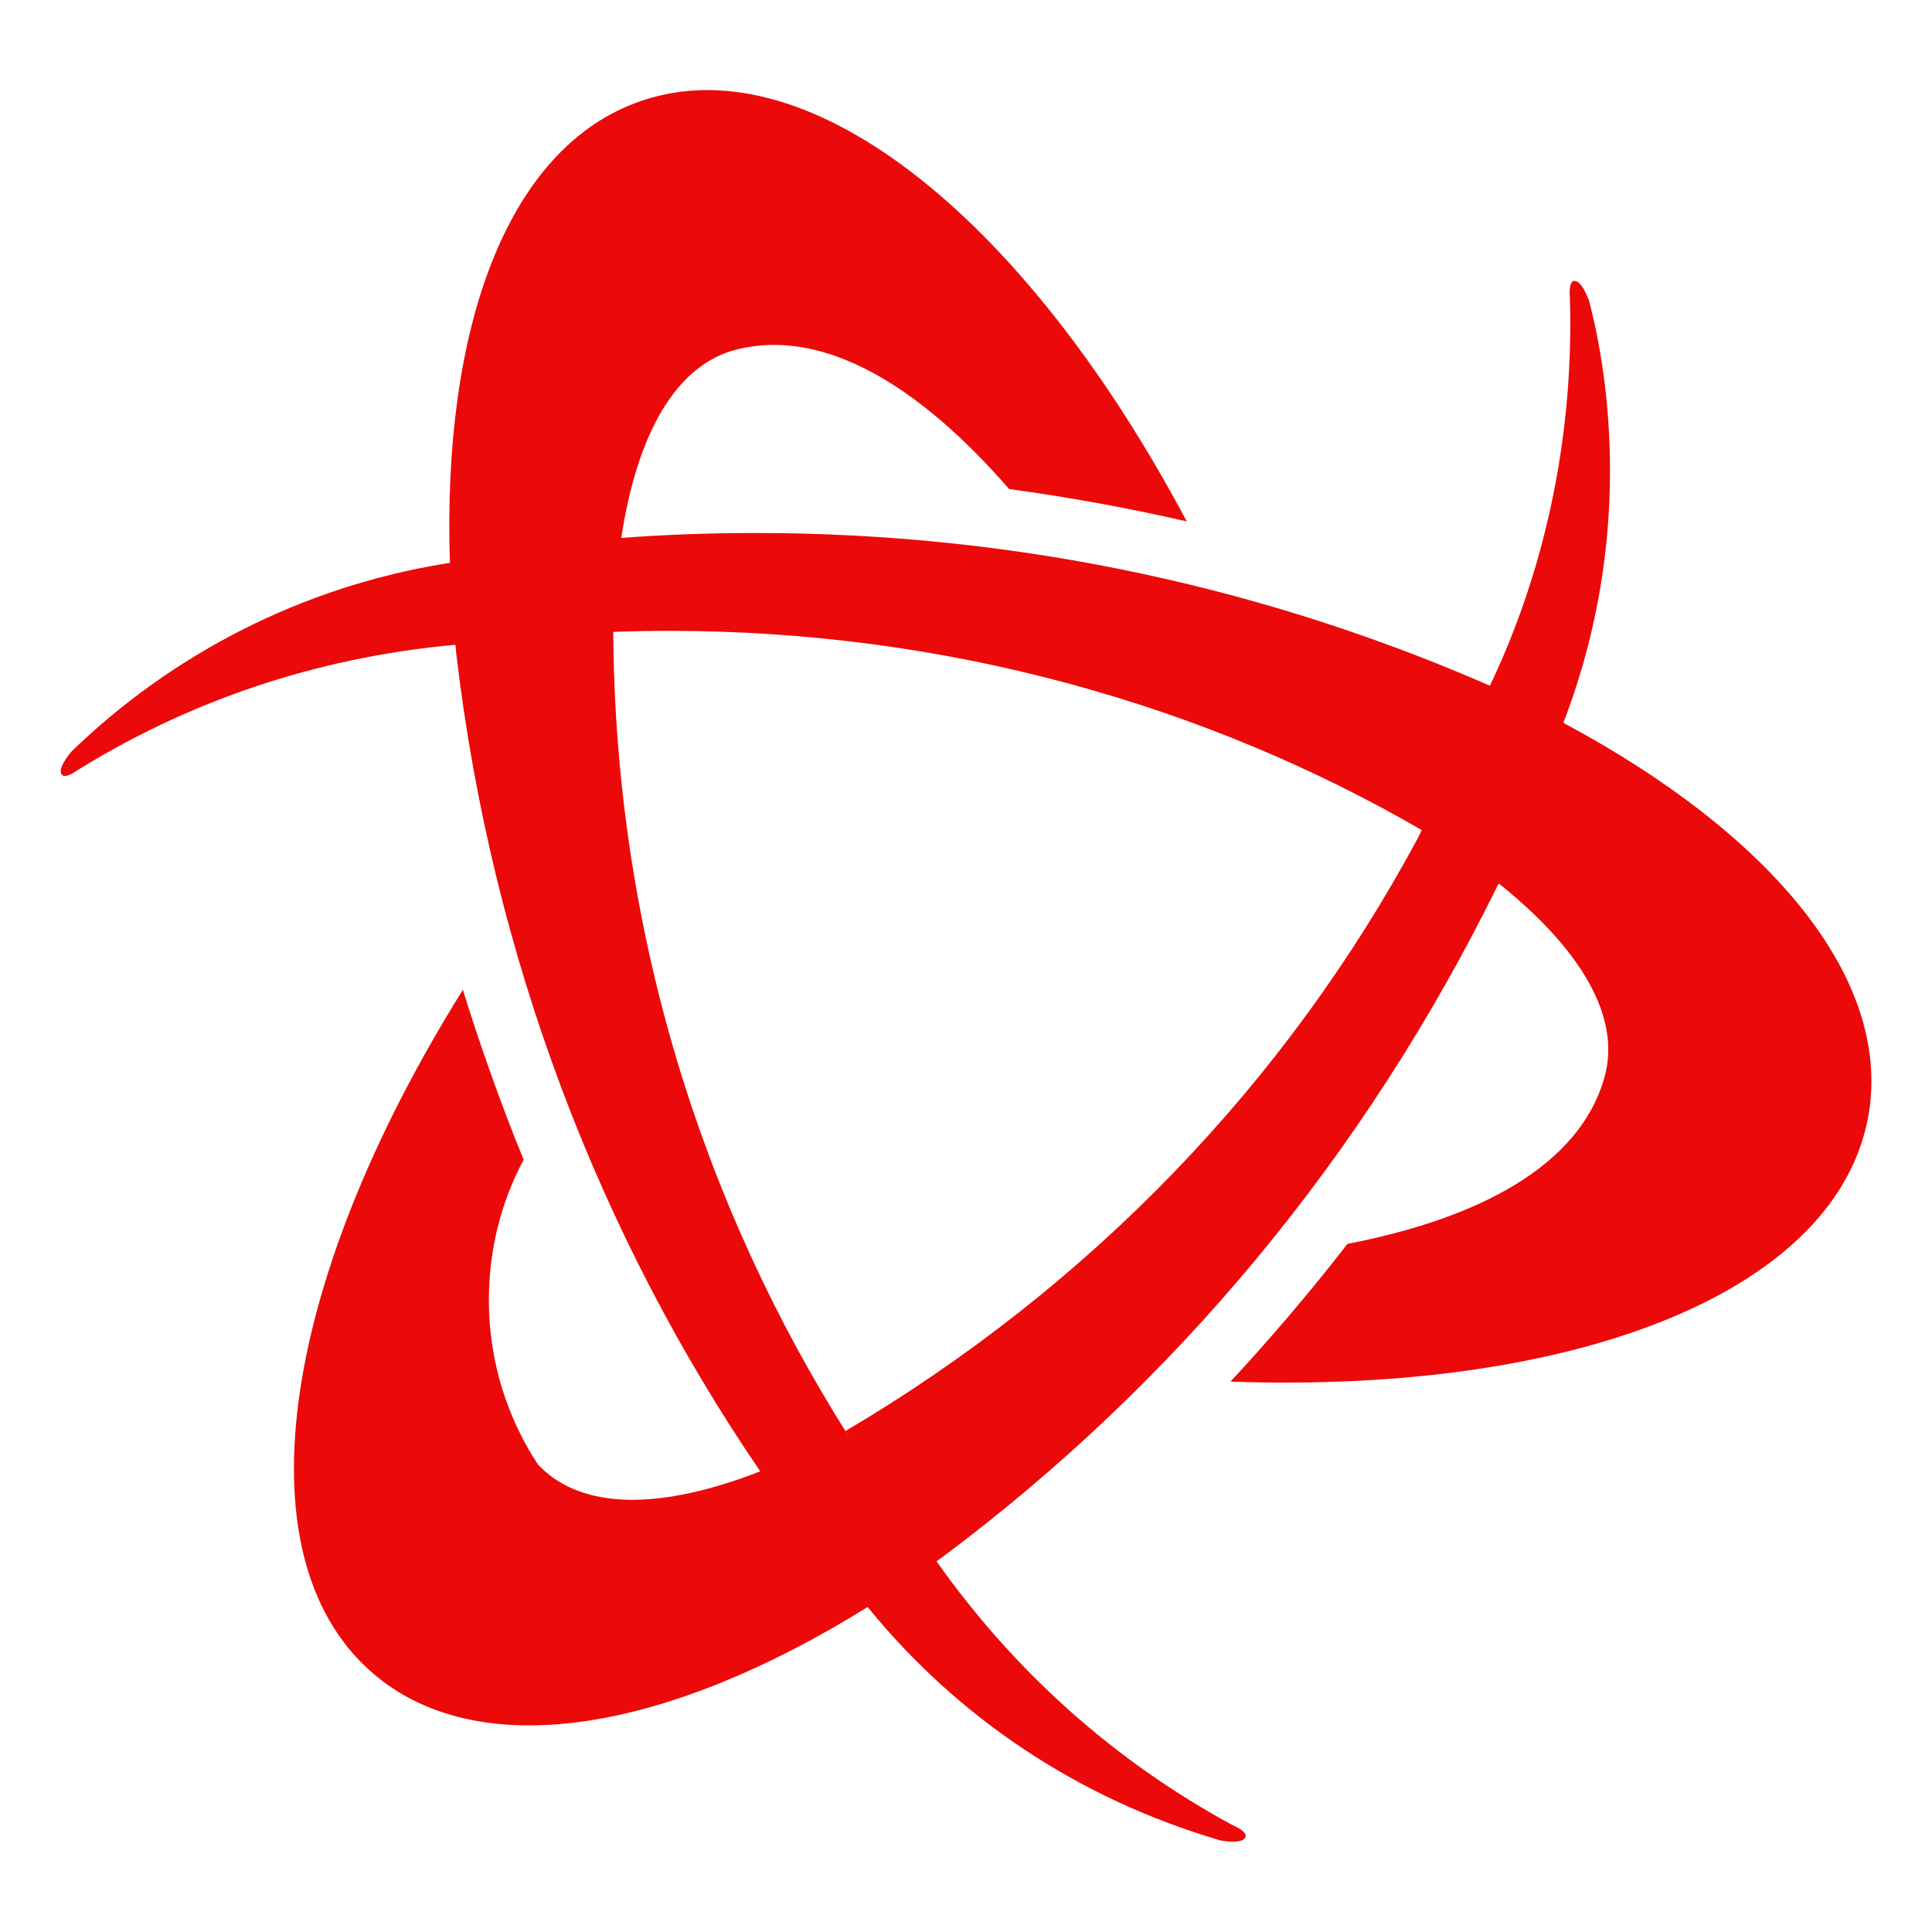 <!DOCTYPE svg PUBLIC "-//W3C//DTD SVG 1.1//EN" "http://www.w3.org/Graphics/SVG/1.1/DTD/svg11.dtd">

<!-- Uploaded to: SVG Repo, www.svgrepo.com, Transformed by: SVG Repo Mixer Tools -->
<svg fill="#ec0909" width="800px" height="800px" viewBox="0 0 32 32" version="1.1"
    xmlns="http://www.w3.org/2000/svg">

    <g id="SVGRepo_bgCarrier" stroke-width="0"/>

    <g id="SVGRepo_tracerCarrier" stroke-linecap="round" stroke-linejoin="round"/>

    <g id="SVGRepo_iconCarrier">
        <title>battledotnet</title>
        <path d="M14.004 23.702c4.058-2.396 7.307-5.776 9.479-9.819l0.066-0.134c-3.578-2.075-7.873-3.3-12.454-3.3-0.329 0-0.657 0.006-0.984 0.019l0.047-0.001c0.027 4.911 1.458 9.483 3.912 13.341l-0.061-0.102zM25.998 4.886c0-0.074 0-0.234 0.079-0.234 0.112 0 0.209 0.237 0.245 0.337 0.219 0.843 0.345 1.812 0.345 2.809 0 1.501-0.285 2.936-0.803 4.252l0.027-0.079c3.444 1.841 5.421 4.226 5.064 6.458-0.475 2.933-4.779 4.657-10.574 4.455q1.018-1.097 1.937-2.281c2.232-0.434 3.831-1.316 4.249-2.729 0.307-1.028-0.4-2.169-1.744-3.242-2.223 4.53-5.375 8.296-9.23 11.171l-0.081 0.057c1.29 1.828 2.95 3.308 4.879 4.357l0.075 0.037c0.065 0.031 0.205 0.112 0.157 0.185-0.055 0.097-0.315 0.062-0.412 0.043-2.366-0.693-4.357-2.046-5.823-3.844l-0.017-0.021c-3.314 2.062-6.372 2.582-8.125 1.156-2.302-1.874-1.645-6.471 1.421-11.379 0.241 0.789 0.631 1.907 1.007 2.815-0.364 0.673-0.577 1.474-0.577 2.324 0 1.014 0.304 1.958 0.826 2.744l-0.011-0.018c0.737 0.779 2.079 0.737 3.68 0.11-2.647-3.872-4.449-8.523-5.035-13.546l-0.014-0.143c-2.351 0.211-4.489 0.962-6.341 2.128l0.059-0.035c-0.060 0.041-0.2 0.122-0.244 0.050-0.055-0.097 0.102-0.3 0.171-0.38 1.662-1.607 3.807-2.723 6.197-3.11l0.067-0.009c-0.128-3.904 0.947-6.811 3.062-7.614 2.774-1.057 6.423 1.809 9.142 6.926q-1.458-0.334-2.942-0.536c-1.491-1.715-3.057-2.662-4.491-2.317-1.042 0.25-1.676 1.432-1.933 3.127 0.667-0.052 1.444-0.082 2.228-0.082 4.397 0 8.575 0.933 12.349 2.613l-0.193-0.077c0.843-1.76 1.335-3.825 1.335-6.005 0-0.167-0.003-0.333-0.009-0.498l0.001 0.024z"/>
    </g>

</svg>